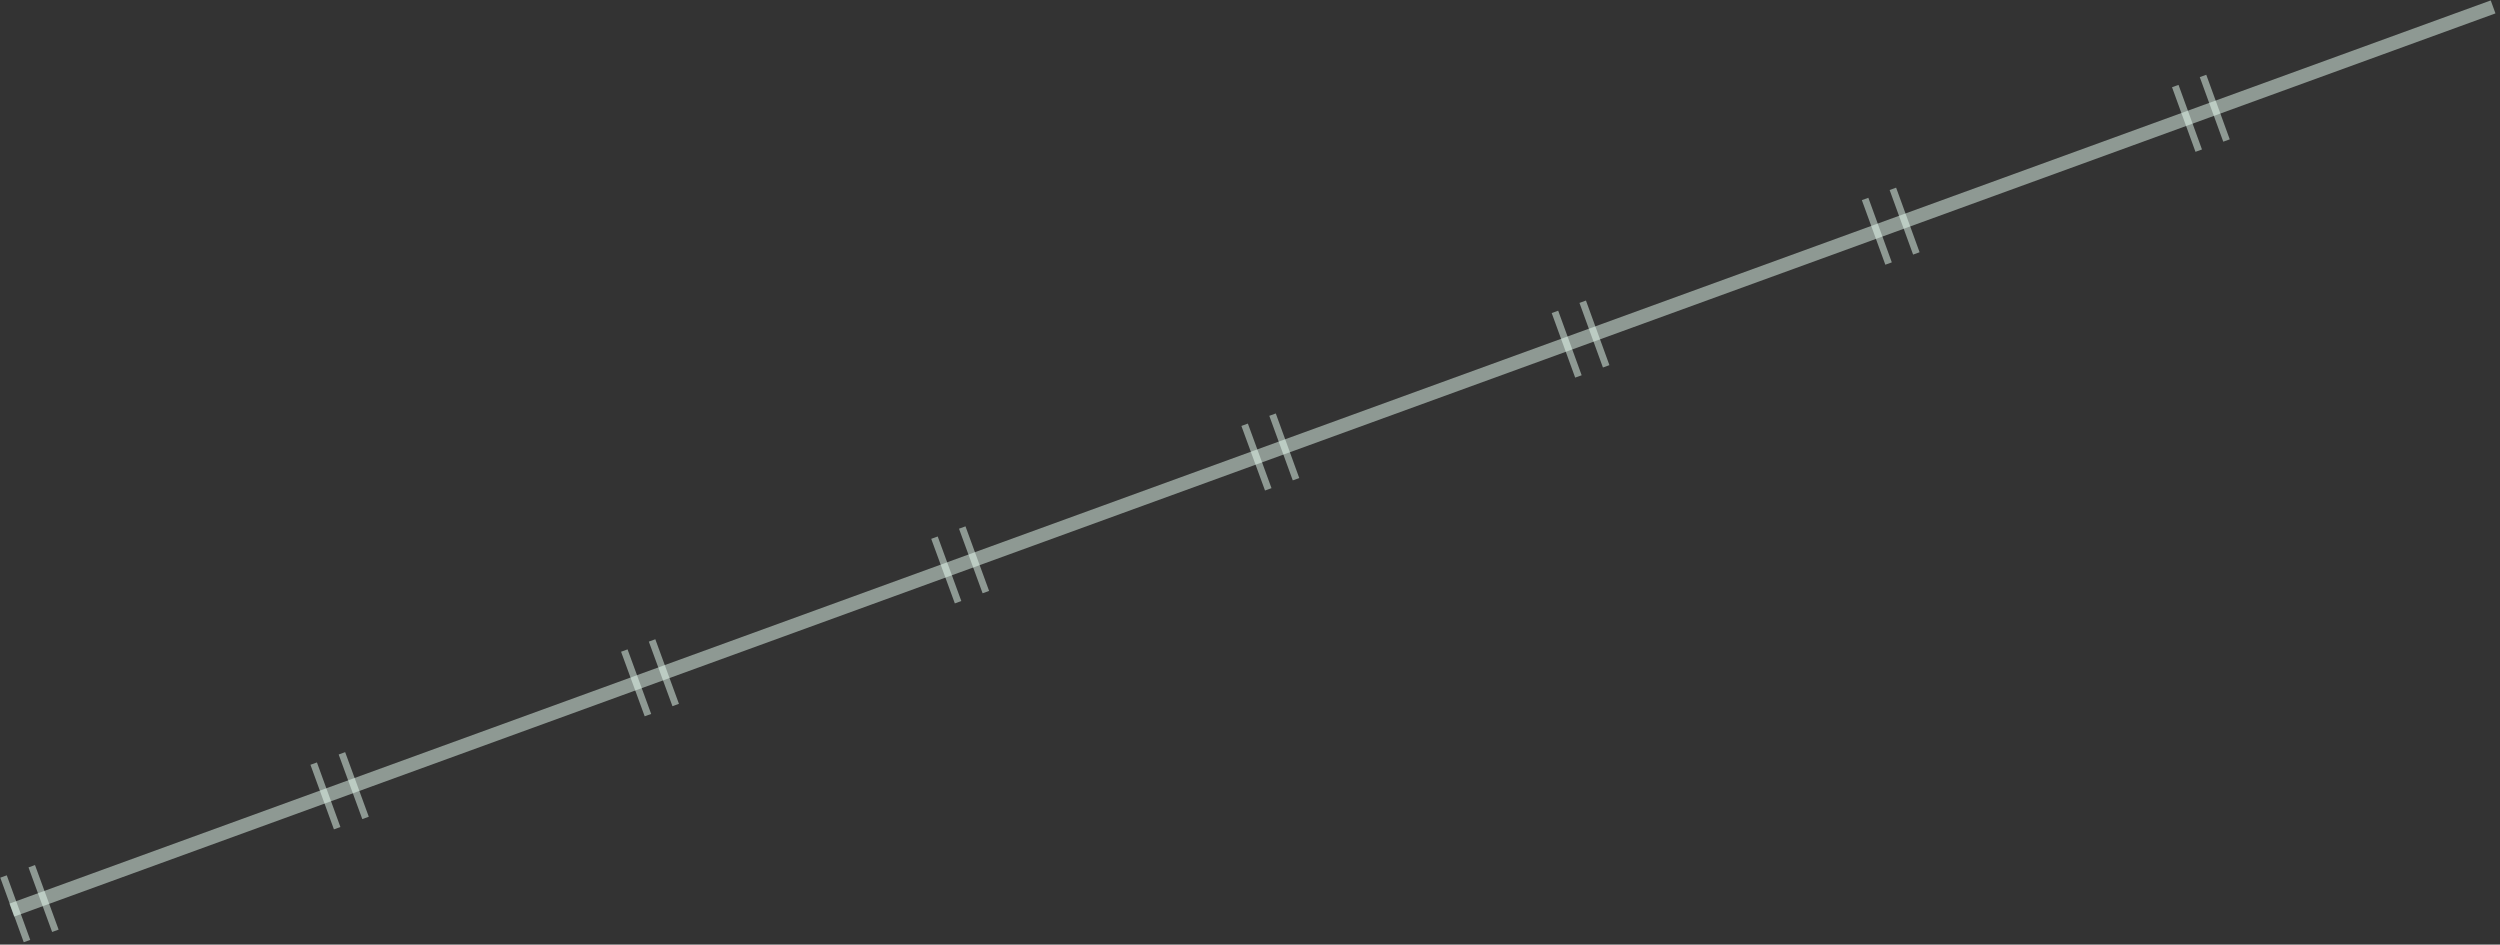 <?xml version="1.0" encoding="UTF-8"?>
<!DOCTYPE svg PUBLIC "-//W3C//DTD SVG 1.0//EN" "http://www.w3.org/TR/2001/REC-SVG-20010904/DTD/svg10.dtd">
<!-- Creator: CorelDRAW X6 -->
<svg xmlns="http://www.w3.org/2000/svg" xml:space="preserve" width="1932px" height="730px" version="1.0" shape-rendering="geometricPrecision" text-rendering="geometricPrecision" image-rendering="optimizeQuality" fill-rule="evenodd" clip-rule="evenodd"
viewBox="0 0 193200 72998"
 xmlns:xlink="http://www.w3.org/1999/xlink">
 <rect x="0" y="0" width="193200" height="72998" fill="#333333" stroke="none"/>
 <g id="_3127.cgm:type:overlay">
  <IC_ColorNameTable/>
  <PictureProperties/>
  <line fill="none" fill-opacity="0.502" stroke="#EAFFF4" stroke-width="533.425" stroke-opacity="0.502" x1="2086" y1="72725" x2="273" y2= "67735" />
  <line fill="none" fill-opacity="0.502" stroke="#EAFFF4" stroke-width="533.425" stroke-opacity="0.502" x1="4279" y1="71931" x2="2454" y2= "66941" />
  <line fill="none" fill-opacity="0.502" stroke="#EAFFF4" stroke-width="533.425" stroke-opacity="0.502" x1="26056" y1="64001" x2="24242" y2= "59010" />
  <line fill="none" fill-opacity="0.502" stroke="#EAFFF4" stroke-width="533.425" stroke-opacity="0.502" x1="28249" y1="63207" x2="26423" y2= "58216" />
  <line fill="none" fill-opacity="0.502" stroke="#EAFFF4" stroke-width="533.425" stroke-opacity="0.502" x1="50072" y1="55264" x2="48247" y2= "50274" />
  <line fill="none" fill-opacity="0.502" stroke="#EAFFF4" stroke-width="533.425" stroke-opacity="0.502" x1="52218" y1="54482" x2="50392" y2= "49491" />
  <line fill="none" fill-opacity="0.502" stroke="#EAFFF4" stroke-width="533.425" stroke-opacity="0.502" x1="74041" y1="46539" x2="72216" y2= "41549" />
  <line fill="none" fill-opacity="0.502" stroke="#EAFFF4" stroke-width="533.425" stroke-opacity="0.502" x1="76187" y1="45757" x2="74362" y2= "40766" />
  <line fill="none" fill-opacity="0.502" stroke="#EAFFF4" stroke-width="533.425" stroke-opacity="0.502" x1="98011" y1="37815" x2="96185" y2= "32824" />
  <line fill="none" fill-opacity="0.502" stroke="#EAFFF4" stroke-width="533.425" stroke-opacity="0.502" x1="100156" y1="37032" x2="98342" y2= "32042" />
  <line fill="none" fill-opacity="0.502" stroke="#EAFFF4" stroke-width="533.425" stroke-opacity="0.502" x1="121980" y1="29090" x2="120166" y2= "24100" />
  <line fill="none" fill-opacity="0.502" stroke="#EAFFF4" stroke-width="533.425" stroke-opacity="0.502" x1="124125" y1="28308" x2="122312" y2= "23317" />
  <line fill="none" fill-opacity="0.502" stroke="#EAFFF4" stroke-width="533.425" stroke-opacity="0.502" x1="145949" y1="20365" x2="144135" y2= "15375" />
  <line fill="none" fill-opacity="0.502" stroke="#EAFFF4" stroke-width="533.425" stroke-opacity="0.502" x1="148095" y1="19583" x2="146281" y2= "14592" />
  <line fill="none" fill-opacity="0.502" stroke="#EAFFF4" stroke-width="533.425" stroke-opacity="0.502" x1="169918" y1="11641" x2="168105" y2= "6650" />
  <line fill="none" fill-opacity="0.502" stroke="#EAFFF4" stroke-width="533.425" stroke-opacity="0.502" x1="172064" y1="10858" x2="170250" y2= "5868" />
  <line fill="none" fill-opacity="0.502" stroke="#EAFFF4" stroke-width="1066.85" stroke-opacity="0.502" x1="913" y1="70331" x2="192667" y2= "533" />
 </g>
</svg>
